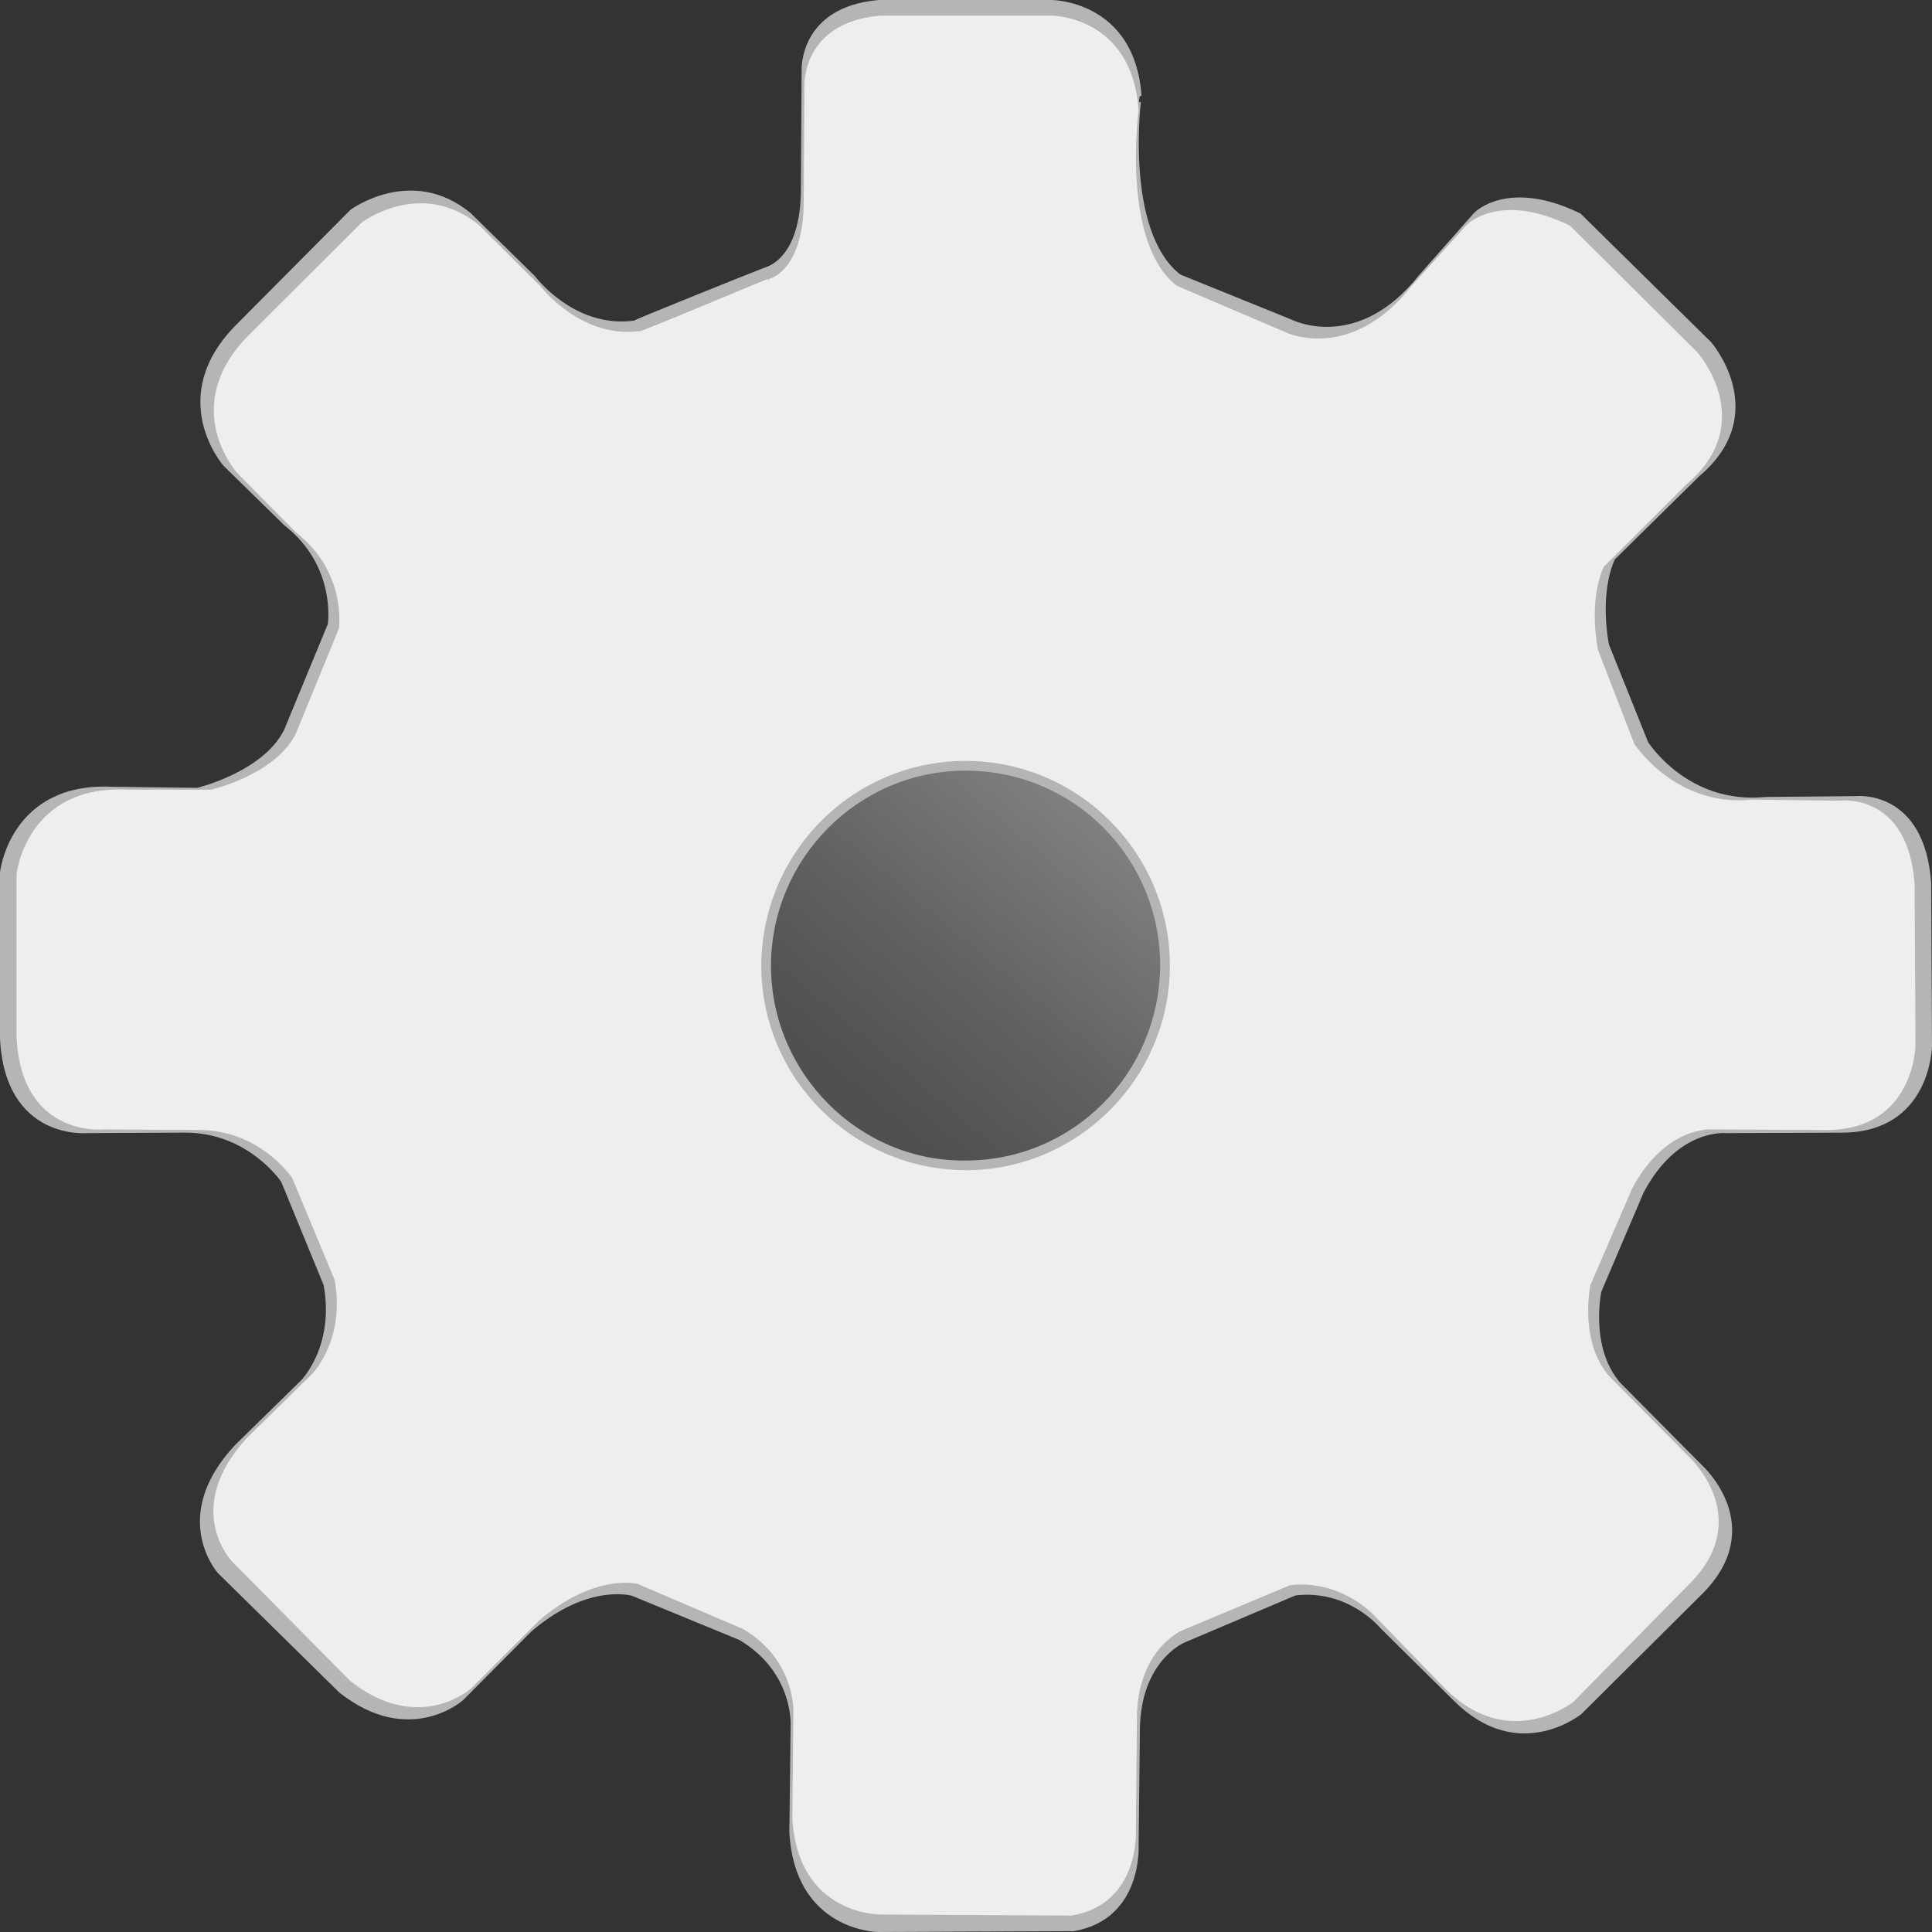 <?xml version="1.0" encoding="utf-8"?>
<!-- Generator: Adobe Illustrator 16.0.0, SVG Export Plug-In . SVG Version: 6.00 Build 0)  -->
<!DOCTYPE svg PUBLIC "-//W3C//DTD SVG 1.1//EN" "http://www.w3.org/Graphics/SVG/1.1/DTD/svg11.dtd">
<svg preserveAspectRatio="none" version="1.1" id="图层_1" xmlns="http://www.w3.org/2000/svg" xmlns:xlink="http://www.w3.org/1999/xlink" x="0px" y="0px"
	 width="526px" height="526px" viewBox="20.578 20.578 526 526" enable-background="new 20.578 20.578 526 526"
	 xml:space="preserve">
<rect x="20.578" y="20.578" width="526" height="526" fill="#333333" stroke="none"/>
<g id="surface756">
	<path fill="#B4B5B5" stroke="#B4B5B5" stroke-linejoin="bevel" stroke-miterlimit="10" d="M259.578,21.078h47.25
		c0,0,22.242,0,24.043,25.629c-0.043-0.129-4.949,36.906,10.824,49.059l30.383,12.313c0,0,18.152,9.289,35.281-12.313l14.969-16.938
		c0,0,8.824-9.168,28.246,0.285l35.504,34.965c0,0,16.574,19.043-3.211,35.793l-23.039,22.707c0,0-4.441,8.246-1.695,23.598
		l10.695,26.652c0,0,10.891,17.406,32.547,15.227l24.453-0.227c0,0,18.199-2.094,20.023,23.117l0.227,44.382
		c0,0-0.227,23.125-24.086,23.125l-31.414,0.125c0,0-13.559-1.484-23,16.539l-11.5,26.961c0,0-3.34,15.324,5.203,25.254
		l22.547,22.746c0,0,17.68,16.164-0.074,34.004l-32.926,32.746c0,0-16.754,13.766-34.066-3.563l-19.934-19.688
		c0,0-8.848-10.914-23.688-9.117l-30.313,12.867c0,0-12.41,5.137-12.41,24.621l-0.34,30.879c0,0,1.242,19.848-17.195,23.023
		l-53.304,0.227c0,0-22.246-0.227-23.594-26.809l0.344-28.691c0,0,1.004-14.961-14.258-23.965l-29.242-12.035
		c0,0-12.16-3.715-27.883,9.785l-18.617,18.715c0,0-14.227,12.789-33.027-2.063l-32.973-32.438c0,0-13.434-14.816,4.555-34.172
		l17.945-17.578c0,0,9.488-9.426,6.34-26.527l-11.59-28.223c0,0-9.098-13.633-26.543-13.633l-26.707,0.133
		c0,0-21.953,2.117-23.25-25.336v-45.164c0,0,2.648-24.145,30.078-22.793l23.172,0.293c0,0,18.203-4.344,24.047-16.047
		l11.953-28.953c0,0,2.438-16.051-11.953-27.305l-16.547-16.195c0,0-16.055-18.234,3.508-37.813l30.992-31.188
		c0,0,16.223-12.016,31.965,0.809l17.535,17.191c0,0,10.793,14.539,27.434,12.289c0.316-0.289,29.68-12.152,35.527-14.402
		c0.039-0.137,10.34-1.801,10.34-22.055l0.199-32.082c0,0-0.914-16.93,20.578-18.75H259.578z"/>
	<path fill="#EEEEEE" stroke="#EEEEEE" stroke-linejoin="bevel" stroke-miterlimit="10" d="M260.332,25.324h46.5
		c0,0,21.457,0,23.223,25.219c0.027,0.281-4.863,36.309,10.641,48.262l29.887,12.77c0,0,17.813,8.484,34.652-12.77l14.848-16.48
		c0,0,8.535-9.199,27.621,0.098l34.629,34.402c0,0,16.559,18.73-2.891,35.211l-22.609,22.539c0,0-4.398,7.914-1.699,23.016
		l9.949,25.734c0,0,11.266,17.609,32.551,15.465l23.699,0.285c0,0,18.219-2.566,20.016,22.234l0.234,43.765
		c0,0-0.234,22.648-23.688,22.648l-31.063-0.148c0,0-13.133-1.184-22.418,16.547l-11.332,26.203c0,0-3.25,15.395,5.145,25.164
		l21.855,22.086c0,0,17.684,16.195,0.23,33.746l-31.73,32.254c0,0-17.094,13.504-34.109-3.543l-19.141-19.707
		c0,0-9.145-10.402-23.73-8.633l-29.52,12.383c0,0-12.469,5.328-12.469,24.5l-0.281,30.25c0,0,1.164,19.652-16.957,22.777
		l-52.042-0.277c0,0-22.207,0.277-23.535-25.871l0.285-28.129c0,0,1.043-14.82-13.957-23.676l-28.793-12.324
		c0,0-11.898-3.172-27.352,10.109l-18.398,18.391c0,0-13.879,12.605-32.359-2.008l-32.141-32.492c0,0-13.465-14,4.211-33.039
		l17.539-17.211c0,0,9.422-9.355,6.328-26.18l-11.578-27.82c0,0-8.754-13.355-25.898-13.355l-25.852-0.145
		c0,0-21.973,2.355-23.25-24.652v-44.347c0,0,2.605-23.84,29.563-22.512l22.938,0.012c0,0,17.727-3.996,23.473-15.508l11.777-28.742
		c0,0,2.363-15.535-11.777-26.605l-15.973-16.145c0,0-16.07-17.727,3.156-36.984l30.594-30.516c0,0,15.813-11.992,31.281,0.625
		l16.719,16.625c0,0,11.125,14.594,27.477,12.379c0.273,0.371,29.172-11.957,34.918-14.168c-0.145,0.289,10.164-1.773,10.164-21.699
		l0.191-31.262c0,0-0.895-16.957,20.23-18.75H260.332z"/>
	<path fill="#B4B5B5" stroke="#B4B5B5" stroke-linejoin="bevel" stroke-miterlimit="10" d="M228.344,283.742
		c0-30.75,24.68-55.5,55.121-55.5c30.378,0,55.121,24.727,55.121,55.223c0.008,30.277-24.68,55.218-55.121,55.218
		c-30.371-0.191-55.121-24.723-55.121-55.218V283.742z"/>
	
		<linearGradient id="SVGID_1_" gradientUnits="userSpaceOnUse" x1="336.916" y1="206.832" x2="208.849" y2="54.208" gradientTransform="matrix(0.75 0 0 -0.75 78.816 381.367)">
		<stop  offset="0" style="stop-color:#525151"/>
		<stop  offset="0.15" style="stop-color:#807F7F"/>
		<stop  offset="0.52" style="stop-color:#626161"/>
		<stop  offset="0.69" style="stop-color:#565656"/>
		<stop  offset="0.8" style="stop-color:#515050"/>
	</linearGradient>
	<path fill="url(#SVGID_1_)" d="M230.484,283.641c0-29.25,23.715-53.25,52.98-53.25c29.519,0,52.98,23.754,52.98,53.074
		c-0.211,29.425-23.746,53.074-52.98,53.074c-28.98,0.352-52.98-23.785-52.98-53.074V283.641z"/>
</g>
</svg>
